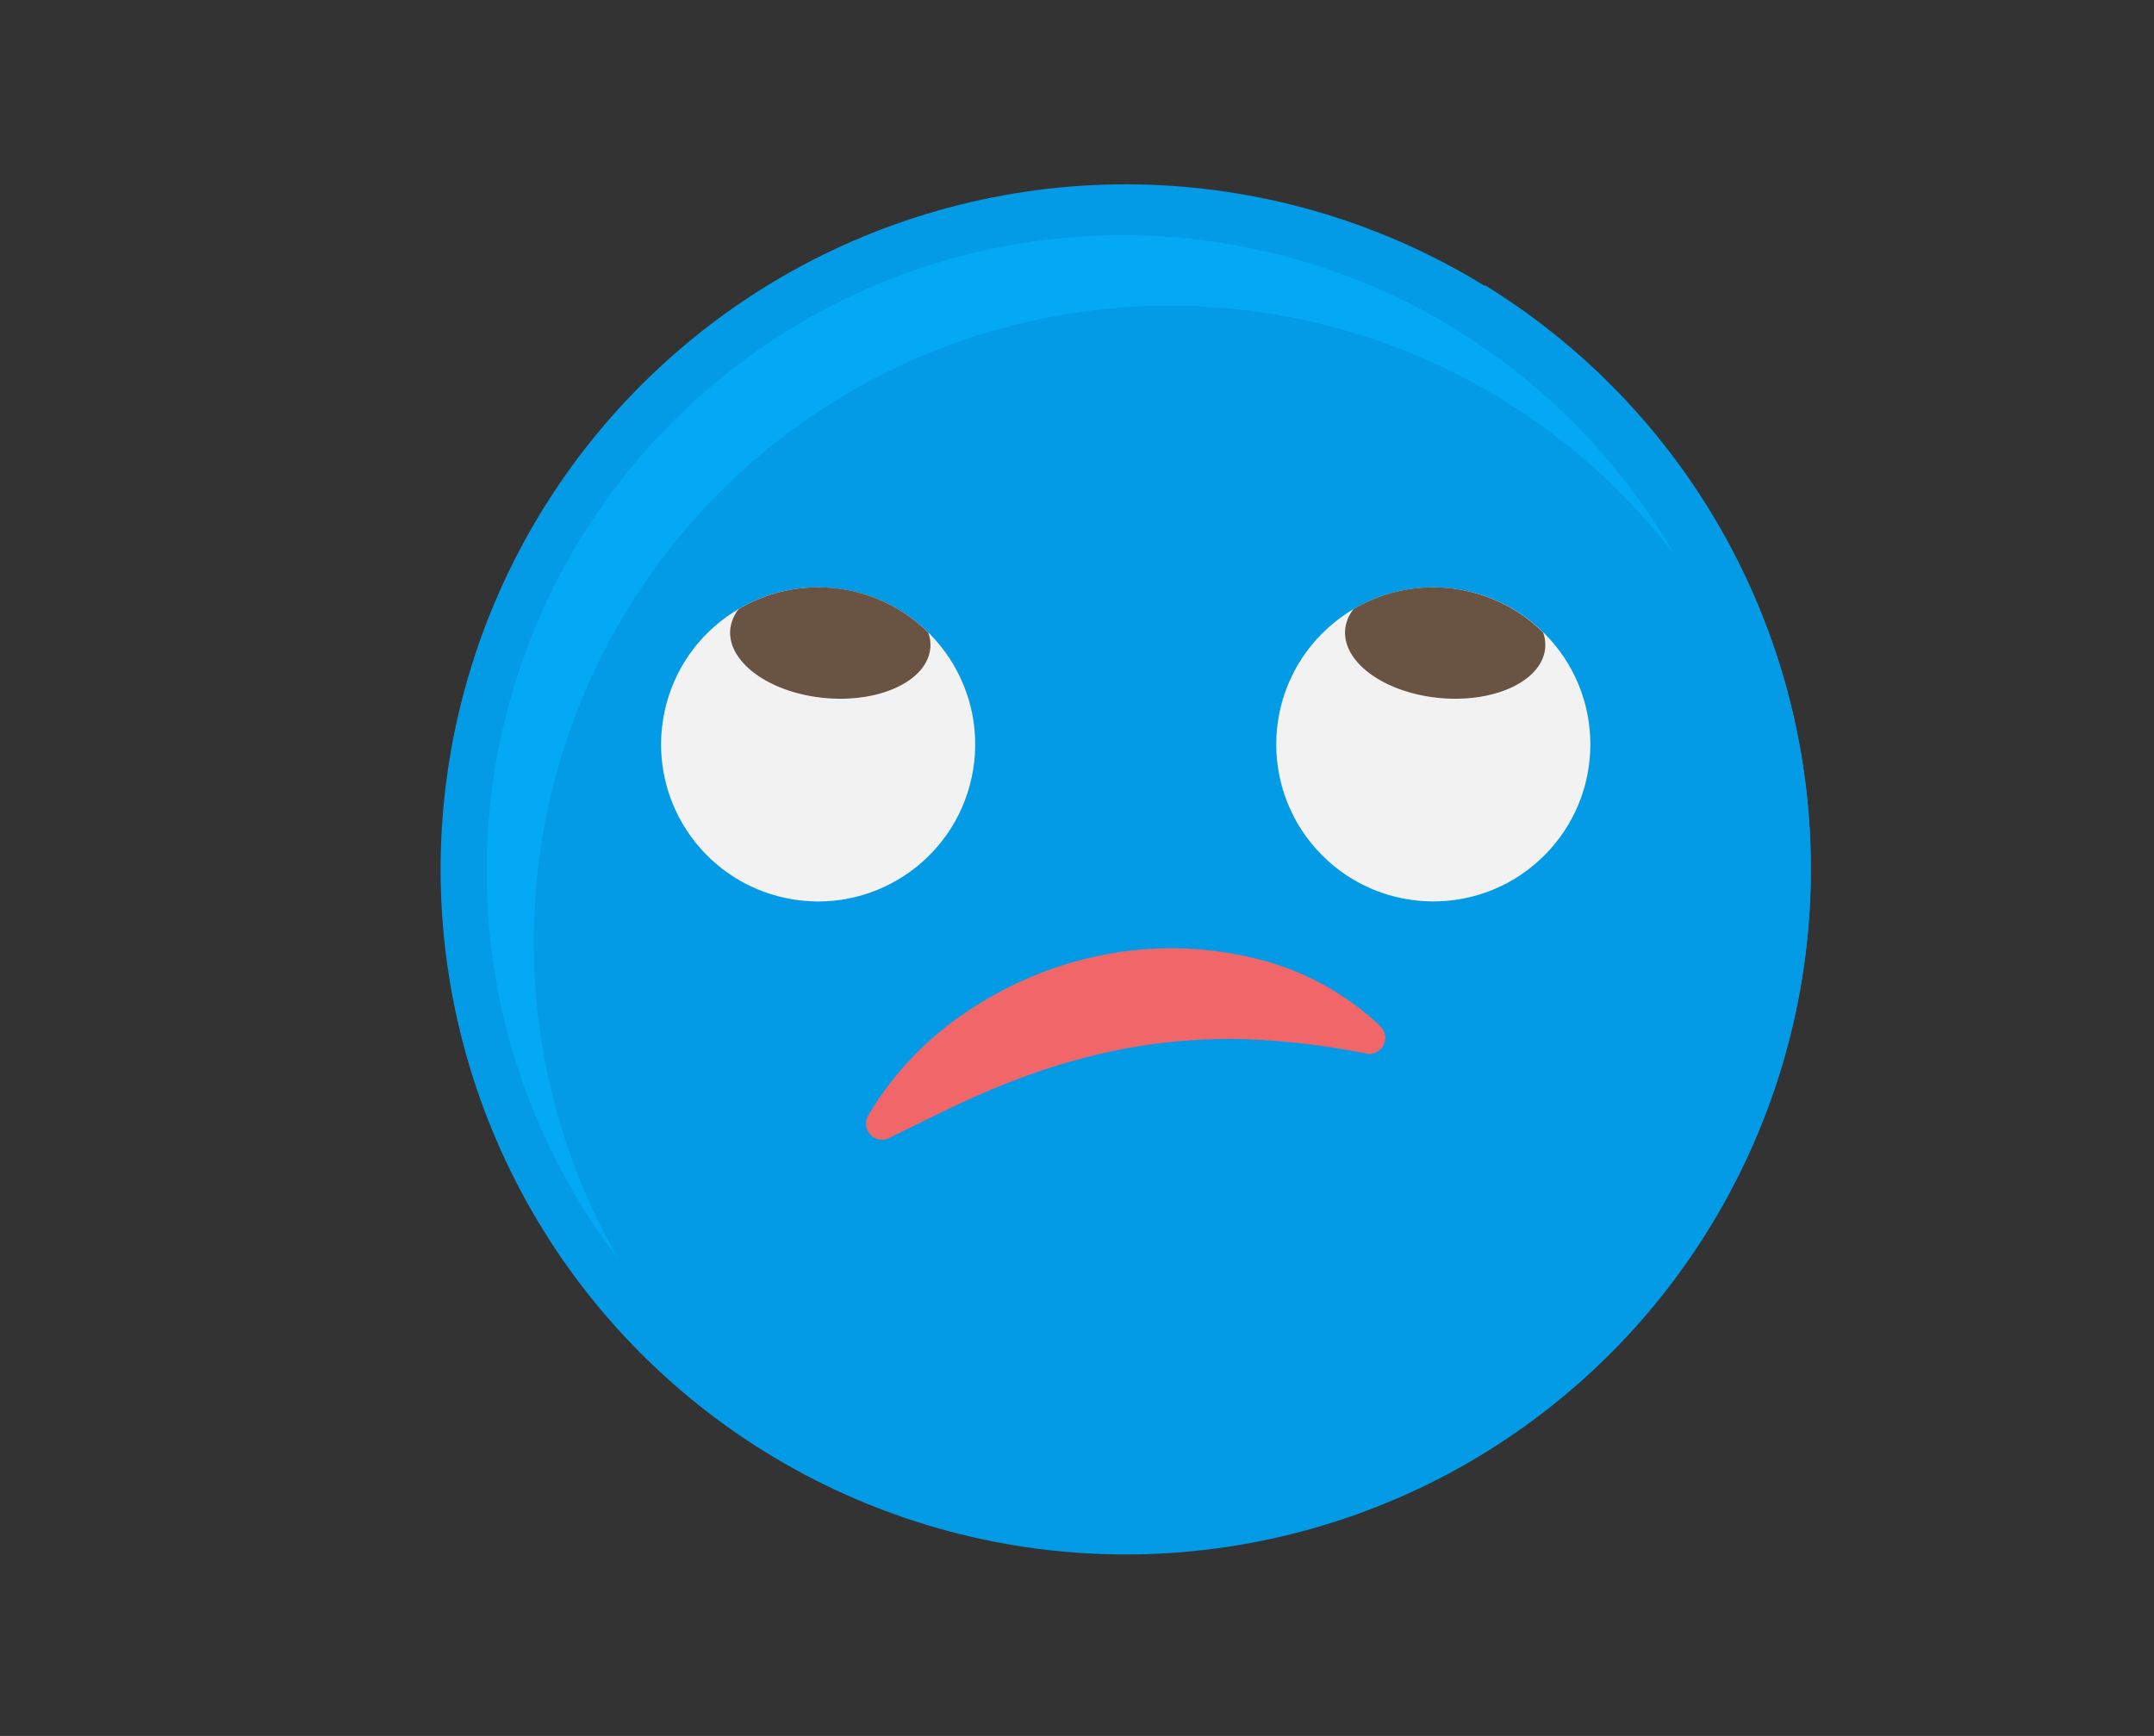 <svg id="Capa_1" data-name="Capa 1" xmlns="http://www.w3.org/2000/svg" viewBox="0 0 268 216"><rect x="0" y="0" width="268" height="216" fill="#333333" stroke="none"/><defs><style>.cls-1{fill:#039be5;}.cls-2{fill:#039be5;}.cls-3{fill:#03a9f4;}.cls-4{fill:#f2f2f2;}.cls-5{fill:#695342;}.cls-6{fill:#f06669;}</style></defs><title>Mesa de trabajo 1</title><circle class="cls-1" cx="140.06" cy="108.18" r="85.24" transform="translate(-35.47 130.72) rotate(-45)"/><path class="cls-2" d="M184.66,35.43A85.25,85.25,0,0,1,68.23,154,85.25,85.25,0,1,0,184.66,35.43Z"/><path class="cls-3" d="M66.41,117.17A79.14,79.14,0,0,1,208.28,68.93,79.14,79.14,0,1,0,76.93,156.62,78.76,78.76,0,0,1,66.41,117.17Z"/><circle class="cls-4" cx="101.79" cy="92.62" r="19.54" transform="translate(-5.94 178.26) rotate(-80.78)"/><path class="cls-5" d="M115.49,78.7a19.46,19.46,0,0,0-23.57-2.92,4.9,4.9,0,0,0-1.06,2.52c-.38,4.08,4.88,7.91,11.75,8.55s12.75-2.14,13.14-6.21A4.59,4.59,0,0,0,115.49,78.7Z"/><circle class="cls-4" cx="178.33" cy="92.62" r="19.54" transform="translate(-13.26 153.23) rotate(-45)"/><path class="cls-5" d="M192,78.7a19.48,19.48,0,0,0-23.58-2.92,4.8,4.8,0,0,0-1.05,2.52c-.39,4.08,4.87,7.91,11.75,8.55s12.75-2.14,13.13-6.21A4.75,4.75,0,0,0,192,78.7Z"/><path class="cls-6" d="M171.78,127.72a34.31,34.31,0,0,0-16.11-8.58,43.59,43.59,0,0,0-18.38-.33,46,46,0,0,0-16.88,7,39.89,39.89,0,0,0-12.4,13,2,2,0,0,0,1.74,3,2,2,0,0,0,.88-.21l1.87-.92c4.39-2.17,8.53-4.23,12.74-5.87a79.62,79.62,0,0,1,14.33-4.25,70.68,70.68,0,0,1,14.76-1.27A93.05,93.05,0,0,1,170,131.1a2,2,0,0,0,1.77-3.38Z"/></svg>